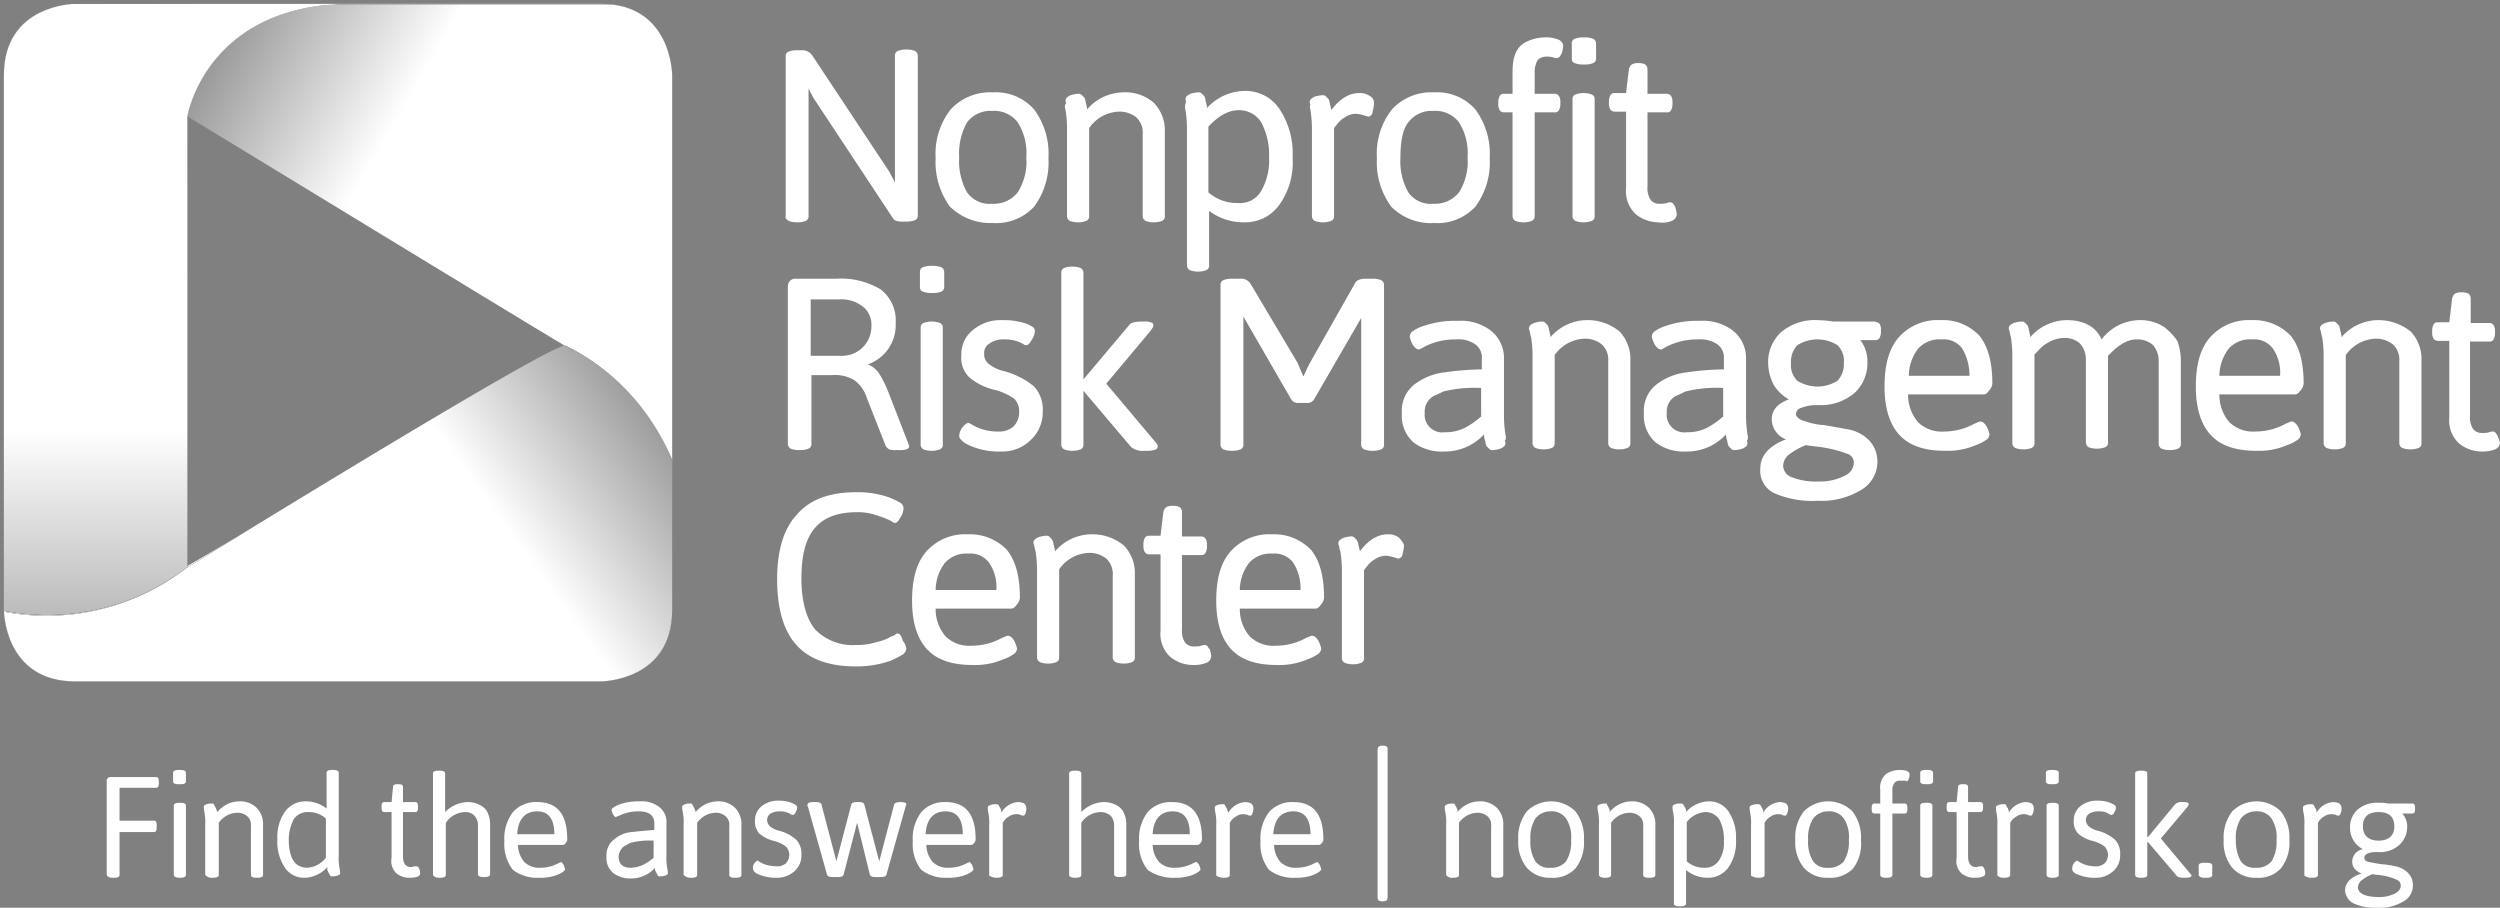 <svg id="Layer_1" data-name="Layer 1" xmlns="http://www.w3.org/2000/svg" xmlns:xlink="http://www.w3.org/1999/xlink" viewBox="0 0 350.144 127.137"><rect x="0" y="0" width="350.144" height="127.137" fill="#808080" stroke="none"/><defs><style>.cls-1,.cls-2,.cls-3,.cls-4,.cls-5,.cls-6,.cls-7,.cls-8,.cls-9{fill:none;}.cls-2{clip-path:url(#clip-path);}.cls-3{clip-path:url(#clip-path-2);}.cls-4{clip-path:url(#clip-path-3);}.cls-5{clip-path:url(#clip-path-4);}.cls-6{clip-path:url(#clip-path-5);}.cls-7{clip-path:url(#clip-path-6);}.cls-8{clip-path:url(#clip-path-7);}.cls-9{clip-path:url(#clip-path-9);}.cls-10{fill:#fff;}.cls-11{clip-path:url(#clip-path-11);}.cls-12{fill:#231f20;}.cls-13{isolation:isolate;}.cls-14{clip-path:url(#clip-path-19);}.cls-15{fill:url(#linear-gradient);}.cls-16{fill:url(#linear-gradient-2);}.cls-17{fill:url(#linear-gradient-3);}</style><clipPath id="clip-path"><path class="cls-1" d="M6.543,86.137h0m0,0a32.572,32.572,0,0,0,14.5-3.4h0a32.222,32.222,0,0,1-14.5,3.4m17.3-5a8.916,8.916,0,0,0,2.3-1.7,24.263,24.263,0,0,1-2.3,1.7h0"/></clipPath><clipPath id="clip-path-2"><path class="cls-2" d="M.543.537h-.2l.1,94.9v-9.9a32.048,32.048,0,0,0,25.8-6.1v-63.2c.4-2,4-15.7,23-15.7H.543"/></clipPath><clipPath id="clip-path-3"><path class="cls-1" d="M63.044,38.637l-2.8-1.7c-10.2-6.2-22.9-13.9-34-20.7.4-2,4-15.7,23-15.7h34.9a9.721,9.721,0,0,1,3.1.4l-24.2,37.7"/></clipPath><clipPath id="clip-path-4"><path class="cls-4" d="M.543.537h48.6c-19,0-22.5,13.7-23,15.7,22.7,13.8,52.2,31.8,53,32.2h.1c13.5,6.6,17,21.6,17.7,26.1l.2-73.9H.543"/></clipPath><clipPath id="clip-path-5"><path class="cls-1" d="M85.344,95.037l-46.3-23.2,39.9-23.4h.4c7.9,3.9,12.3,10.6,14.8,16.4v20.6c0,4.9-2.4,7.4-4.9,8.7a13.701,13.701,0,0,1-3.9.9"/></clipPath><clipPath id="clip-path-6"><path class="cls-6" d="M96.944,74.437a7.209,7.209,0,0,0-.2-1.4c-.7-4.4-4-18-17.5-24.6h-.1c-1.5-.7-53,31.1-53,31.1a32.048,32.048,0,0,1-25.8,6.1v10.9h96.8l-.2-22.1"/></clipPath><clipPath id="clip-path-7"><path class="cls-1" d="M94.144,64.837c-2.5-5.8-7-12.5-14.8-16.4a30.886,30.886,0,0,1,14.8,15.8v.6"/></clipPath><clipPath id="clip-path-9"><path class="cls-1" d="M6.543,86.137h0a32.097,32.097,0,0,1-6-.6v-.2h0v-43.6l25.6-7.1v44.6h0v.1h0a24.263,24.263,0,0,1-2.3,1.7c-.8.5-1.8,1.1-2.8,1.6a30.867,30.867,0,0,1-14.5,3.5h0"/></clipPath><clipPath id="clip-path-11"><path class="cls-1" d="M10.543.537s-10,0-10,10v74.9s0,10,10,10h73.6s10,0,10-10v-74.9s0-10-10-10h-73.6m68.5,47.8-52.9,31,.1-63.1,52.8,32.1"/></clipPath><clipPath id="clip-path-19"><path class="cls-1" d="M10.543.537s-10,0-10,10v74.9s0,10,10,10h73.6s10,0,10-10v-74.9s0-10-10-10h-73.6"/></clipPath><linearGradient id="linear-gradient" x1="57.017" y1="112.706" x2="-0.733" y2="146.206" gradientTransform="matrix(1, 0, 0, -1, 0, 127.074)" gradientUnits="userSpaceOnUse"><stop offset="0" stop-color="#fff"/><stop offset="1"/></linearGradient><linearGradient id="linear-gradient-2" x1="24.794" y1="66.87" x2="24.794" y2="-30.532" xlink:href="#linear-gradient"/><linearGradient id="linear-gradient-3" x1="71.545" y1="52.289" x2="125.045" y2="90.539" xlink:href="#linear-gradient"/></defs><title>nrmc_logo_white</title><path class="cls-10" d="M10.543.537s-10,0-10,10v74.9s0,10,10,10h73.6s10,0,10-10v-74.9s0-10-10-10h-73.6m68.5,47.8-52.9,31,.1-63.1,52.8,32.1"/><g class="cls-11"><path class="cls-12" d="M.543.537h-.2l.1,94.9v-9.9a32.048,32.048,0,0,0,25.8-6.1v-63.2c.4-2,4-15.7,23-15.7H.543"/></g><g class="cls-11"><path class="cls-12" d="M.543.537h48.6c-19,0-22.5,13.7-23,15.7,22.7,13.8,52.2,31.8,53,32.2h.1c13.5,6.6,17,21.6,17.7,26.1l.2-73.9H.543"/></g><g class="cls-11"><path class="cls-12" d="M96.944,74.437a7.209,7.209,0,0,0-.2-1.4c-.7-4.4-4-18-17.5-24.6h-.1c-1.5-.7-53,31.1-53,31.1a32.048,32.048,0,0,1-25.8,6.1v10.9h96.8l-.2-22.1"/></g><path class="cls-10" d="M203.444,122.937h0c.6,0,.9-.1.9-.4v-7.3a3.252,3.252,0,0,1,2.5-1.4,2.07,2.07,0,0,1,1.5.5,1.624,1.624,0,0,1,.5,1.4v6.8c0,.3.3.4.8.4h.1c.5,0,.8-.1.8-.4v-7a3.244,3.244,0,0,0-.9-2.4,3.327,3.327,0,0,0-2.5-.9,3.983,3.983,0,0,0-3,1.5v-.2a.367.367,0,0,0-.1-.3c0-.1,0-.1-.1-.2a.349.349,0,0,0-.1-.2l-.1-.2-.1-.1h-.3a1.759,1.759,0,0,0-.6.1c-.3.1-.4.2-.4.4a4.53,4.53,0,0,0,.1.8,7.156,7.156,0,0,1,.1,1.7v7a.963.963,0,0,0,.9.4Zm17.2-1.3a5.796,5.796,0,0,0,1.2-4,5.972,5.972,0,0,0-1.2-4,4.829,4.829,0,0,0-6.8,0,5.972,5.972,0,0,0-1.2,4,5.689,5.689,0,0,0,1.2,3.9,4.293,4.293,0,0,0,3.4,1.4,4.237,4.237,0,0,0,3.4-1.3Zm-6.3-4a5.129,5.129,0,0,1,.7-3,2.658,2.658,0,0,1,2.1-1,2.459,2.459,0,0,1,2.2,1,4.738,4.738,0,0,1,.7,3,5.129,5.129,0,0,1-.7,3,2.656,2.656,0,0,1-2.2.9,2.336,2.336,0,0,1-2.1-.9,5.129,5.129,0,0,1-.7-3Zm10.4,5.3h0c.6,0,.9-.1.9-.4v-7.3a3.252,3.252,0,0,1,2.5-1.4,2.07,2.07,0,0,1,1.5.5,1.624,1.624,0,0,1,.5,1.4v6.8c0,.3.3.4.8.4h.1c.5,0,.8-.1.8-.4v-7a3.244,3.244,0,0,0-.9-2.4,3.327,3.327,0,0,0-2.5-.9,3.983,3.983,0,0,0-3,1.5v-.2a.367.367,0,0,0-.1-.3c0-.1,0-.1-.1-.2a.349.349,0,0,0-.1-.2l-.1-.2,0-.1h-.3a1.759,1.759,0,0,0-.6.1c-.3.1-.4.2-.4.4a4.53,4.53,0,0,0,.1.8,7.156,7.156,0,0,1,.1,1.7v7c0,.2.3.4.8.4Zm11.5-1a4.719,4.719,0,0,0,3,1,3.504,3.504,0,0,0,2.8-1.4,6.244,6.244,0,0,0,1.1-3.9v-.1a6.53,6.53,0,0,0-1-3.8,3.219,3.219,0,0,0-2.8-1.5,4.379,4.379,0,0,0-3.2,1.5v-.2a.367.367,0,0,0-.1-.3c0-.1,0-.1-.1-.2a.349.349,0,0,0-.1-.2l-.1-.2-.2-.1h-.3a1.759,1.759,0,0,0-.6.1c-.3.1-.4.2-.4.4a4.53,4.53,0,0,0,.1.8,7.156,7.156,0,0,1,.1,1.7v11c0,.3.3.4.8.4h.1c.5,0,.8-.1.8-.4v-4.6Zm0-1.3v-5.5a3.595,3.595,0,0,1,2.6-1.4,2.305,2.305,0,0,1,2,1.1,5.961,5.961,0,0,1,.6,2.9,4.462,4.462,0,0,1-.7,2.8,2.328,2.328,0,0,1-2,1h-.1a3.583,3.583,0,0,1-2.4-.9Zm10,2.3h0c.6,0,.9-.1.9-.4v-7.3l.2-.3a2.169,2.169,0,0,1,.7-.6,1.613,1.613,0,0,1,.9-.3,1.483,1.483,0,0,1,.7.1.756.756,0,0,0,.4.1c.1,0,.2-.1.3-.4a1.702,1.702,0,0,0,.1-.7.864.864,0,0,0-.3-.6,1.997,1.997,0,0,0-.9-.2,2.944,2.944,0,0,0-2.3,1.5v-.2a.367.367,0,0,0-.1-.3c0-.1,0-.1-.1-.2a.349.349,0,0,0-.1-.2l-.1-.2-.2-.1h-.3a1.759,1.759,0,0,0-.6.1c-.3.1-.4.2-.4.4a4.53,4.53,0,0,0,.1.8,7.156,7.156,0,0,1,.1,1.7v7a1.963,1.963,0,0,0,1,.3Zm13.3-1.3a5.795,5.795,0,0,0,1.1-4,5.972,5.972,0,0,0-1.2-4,4.829,4.829,0,0,0-6.8,0,5.972,5.972,0,0,0-1.2,4,5.689,5.689,0,0,0,1.2,3.9,4.293,4.293,0,0,0,3.4,1.4,4.459,4.459,0,0,0,3.5-1.3Zm-6.3-4a5.129,5.129,0,0,1,.7-3,2.658,2.658,0,0,1,2.1-1,2.459,2.459,0,0,1,2.2,1,4.738,4.738,0,0,1,.7,3,5.129,5.129,0,0,1-.7,3,2.656,2.656,0,0,1-2.2.9,2.336,2.336,0,0,1-2.1-.9,5.129,5.129,0,0,1-.7-3Zm10.9,5.3h0c.6,0,.9-.1.9-.4v-8.6h1.7c.3,0,.4-.2.4-.6v-.2c0-.4-.1-.6-.4-.6h-1.7v-1.7a1.737,1.737,0,0,1,.3-1.2.908.908,0,0,1,.7-.3h.7a.438.438,0,0,1,.3.1c.1,0,.2-.1.3-.4a1.268,1.268,0,0,0,.1-.6q0-.6-1.5-.6a3.686,3.686,0,0,0-1.7.5,2.498,2.498,0,0,0-.9,2.3v1.9h-.8c-.3,0-.4.2-.4.6v.2c0,.4.1.6.4.6h.8v8.6c0,.2.2.4.8.4Zm5.8-13.1c.5,0,.8-.1.8-.4v-1.2c0-.3-.3-.4-.8-.4h-.2c-.5,0-.8.1-.8.4v1.2c0,.3.3.4.8.4Zm-.2,13.1h0c.6,0,.9-.1.9-.4v-9.7c0-.3-.3-.4-.8-.4h-.1c-.5,0-.8.1-.8.4v9.7c0,.2.3.4.8.4Zm5-.6a2.792,2.792,0,0,0,1.8.6q1.5,0,1.5-.6a1.759,1.759,0,0,0-.1-.6c-.1-.2-.2-.4-.3-.4h-.3c-.2,0-.4.1-.6.1-.7,0-1.1-.5-1.1-1.5v-6.2h1.7c.3,0,.4-.2.4-.6v-.2c0-.4-.1-.6-.4-.6h-1.7v-2.1c0-.3-.2-.4-.6-.4h-.2c-.4,0-.6.1-.6.4l-.2,2.1h-1c-.3,0-.4.2-.4.6v.2c0,.4.1.6.4.6h1v6.4a2.364,2.364,0,0,0,.7,2.2Zm5.9.6h0c.6,0,.9-.1.9-.4v-7.3l.2-.3a2.169,2.169,0,0,1,.7-.6,1.613,1.613,0,0,1,.9-.3,1.483,1.483,0,0,1,.7.1.756.756,0,0,0,.4.1c.1,0,.2-.1.3-.4a1.702,1.702,0,0,0,.1-.7.864.864,0,0,0-.3-.6,1.997,1.997,0,0,0-.9-.2,2.944,2.944,0,0,0-2.3,1.5v-.2a.367.367,0,0,0-.1-.3c0-.1,0-.1-.1-.2a.349.349,0,0,0-.1-.2l-.1-.2-.1-.1h-.3a1.759,1.759,0,0,0-.6.1c-.3.1-.4.2-.4.4a4.53,4.53,0,0,0,.1.8,7.156,7.156,0,0,1,.1,1.7v7a1.3,1.3,0,0,0,.9.3Zm6.9-13.1c.5,0,.8-.1.8-.4v-1.2c0-.3-.3-.4-.8-.4h-.2c-.5,0-.8.1-.8.4v1.2c0,.3.3.4.8.4Zm-.1,13.1h0c.6,0,.9-.1.9-.4v-9.7c0-.3-.3-.4-.8-.4h-.1c-.5,0-.8.1-.8.4v9.7c0,.2.2.4.8.4Zm3.7-.4a6.051,6.051,0,0,0,2.4.4,3.583,3.583,0,0,0,2.4-.9,2.896,2.896,0,0,0,1-2.3,2.817,2.817,0,0,0-.7-2.1,5.692,5.692,0,0,0-2.5-1.3,3.256,3.256,0,0,1-1.2-.6,1.268,1.268,0,0,1-.4-.9,1.05,1.05,0,0,1,.5-.9,2.502,2.502,0,0,1,1.3-.3,2.41,2.41,0,0,1,1.5.4c.2.1.2.1.3.1s.3-.1.4-.4a1.078,1.078,0,0,0,.2-.7c0-.2-.3-.4-.8-.6a4.844,4.844,0,0,0-1.8-.3,3.649,3.649,0,0,0-2.4.8,2.518,2.518,0,0,0-.9,2,2.445,2.445,0,0,0,.6,1.8,4.753,4.753,0,0,0,1.9,1,5.126,5.126,0,0,1,1.8.8,1.69,1.69,0,0,1,0,2.4,1.844,1.844,0,0,1-1.3.4,4.438,4.438,0,0,1-1.3-.2,3.919,3.919,0,0,1-.9-.4,1.237,1.237,0,0,1-.3-.2c-.1,0-.3.1-.5.4a.987.987,0,0,0-.2.6c-.1.5.3.8.9,1Zm8.7.4h0c.6,0,.9-.1.9-.4v-4.6h.1l4,4.7c.1.2.5.3,1.1.3h.1q.9,0,.9-.3c0-.1-.1-.2-.2-.3l-4.1-4.9,3.7-4.4a.758.758,0,0,0,.2-.4c0-.2-.2-.3-.7-.3h-.1a1.445,1.445,0,0,0-1.1.3l-3.8,4.6h-.1v-8.9c0-.3-.3-.4-.8-.4h-.1c-.5,0-.8.1-.8.4v14.2c0,.2.2.4.8.4Zm8.9,0h.3c.5,0,.8-.1.8-.4v-1.3c0-.3-.3-.4-.8-.4h-.3c-.5,0-.8.1-.8.4v1.3c0,.2.3.4.8.4Zm10.7-1.3a5.796,5.796,0,0,0,1.2-4,5.972,5.972,0,0,0-1.2-4,4.829,4.829,0,0,0-6.8,0,5.972,5.972,0,0,0-1.2,4,5.689,5.689,0,0,0,1.2,3.9,4.293,4.293,0,0,0,3.4,1.4,4.237,4.237,0,0,0,3.4-1.3Zm-6.3-4a5.129,5.129,0,0,1,.7-3,2.658,2.658,0,0,1,2.1-1,2.459,2.459,0,0,1,2.2,1,4.738,4.738,0,0,1,.7,3,5.129,5.129,0,0,1-.7,3,2.656,2.656,0,0,1-2.2.9,2.336,2.336,0,0,1-2.1-.9,6.03,6.03,0,0,1-.7-3Zm10.6,5.3h0c.6,0,.9-.1.9-.4v-7.3l.2-.3a2.169,2.169,0,0,1,.7-.6,1.613,1.613,0,0,1,.9-.3,1.483,1.483,0,0,1,.7.1.756.756,0,0,0,.4.1c.1,0,.2-.1.3-.4a1.702,1.702,0,0,0,.1-.7.864.864,0,0,0-.3-.6,1.997,1.997,0,0,0-.9-.2,2.944,2.944,0,0,0-2.3,1.5v-.2a.367.367,0,0,0-.1-.3c0-.1,0-.1-.1-.2a.349.349,0,0,0-.1-.2l-.1-.2-.2-.1h-.3a1.759,1.759,0,0,0-.6.1c-.3.1-.4.2-.4.4a4.53,4.53,0,0,0,.1.8,7.156,7.156,0,0,1,.1,1.7v7a1.657,1.657,0,0,0,1,.3Zm5.9,3.6a7.667,7.667,0,0,0,3.4.6,6.398,6.398,0,0,0,3.6-.9,2.514,2.514,0,0,0,1.3-2.2,2.41,2.41,0,0,0-.7-1.8,3.505,3.505,0,0,0-1.7-.9,13.803,13.803,0,0,0-2-.3c-.7-.1-1.2-.2-1.7-.3s-.7-.3-.7-.6c0-.5.6-.8,1.7-.8h.2a4.04,4.04,0,0,0,3-1,3.408,3.408,0,0,0,1.1-2.5,2.64,2.64,0,0,0-.7-1.9h1.4c.3,0,.4-.2.4-.6v-.2c0-.4-.1-.6-.4-.6h-3.4a5.282,5.282,0,0,0-1.3-.1,4.195,4.195,0,0,0-3,1,3.317,3.317,0,0,0-1,2.5,3.323,3.323,0,0,0,1.8,3,1.777,1.777,0,0,0-1.5,1.7c0,.8.4,1.3,1.3,1.7-1.5.5-2.3,1.3-2.3,2.4a2.22,2.22,0,0,0,1.2,1.8Zm3.5-12.8c1.5,0,2.2.7,2.2,2s-.8,2-2.2,2-2.2-.7-2.2-2,.7-2,2.2-2Zm-2.3,9.5a6.375,6.375,0,0,1,1.4-.8c.2,0,.5.1.8.1a8.422,8.422,0,0,1,2.7.7.891.891,0,0,1,.5.8c0,.5-.3.8-.8,1.1a4.767,4.767,0,0,1-2.2.5c-2,0-3-.5-3-1.4a1.365,1.365,0,0,1,.6-1Z"/><path class="cls-10" d="M193.543,126.237h.2c.4,0,.6-.2.6-.5v-20.8c0-.4-.2-.5-.6-.5h-.2c-.4,0-.6.2-.6.5v20.8c0,.3.2.5.6.5Z"/><path class="cls-10" d="M15.743,122.937h.2c.5,0,.8-.1.8-.4v-6h4.8c.3,0,.4-.2.4-.6v-.4c0-.4-.1-.6-.4-.6h-4.8v-4.6h5.1c.3,0,.4-.2.4-.6v-.3c0-.4-.1-.6-.4-.6h-6.3a.53.53,0,0,0-.6.6v13c0,.3.3.5.8.5Zm9.5-13.1c.5,0,.8-.1.8-.4v-1.2c0-.3-.3-.4-.8-.4h-.2c-.5,0-.8.1-.8.4v1.2c0,.3.3.4.8.4Zm-.1,13.1h0c.6,0,.9-.1.9-.4v-9.7c0-.3-.3-.4-.8-.4h-.1c-.5,0-.8.1-.8.4v9.7c0,.2.2.4.8.4Zm4.6,0h0c.6,0,.9-.1.9-.4v-7.3a3.252,3.252,0,0,1,2.5-1.4,2.07,2.07,0,0,1,1.5.5,1.624,1.624,0,0,1,.5,1.4v6.8c0,.3.3.4.8.4h.1c.5,0,.8-.1.8-.4v-7a3.244,3.244,0,0,0-.9-2.4,3.327,3.327,0,0,0-2.5-.9,3.983,3.983,0,0,0-3,1.5.31.31,0,0,0-.1-.2.367.367,0,0,0-.1-.3c0-.1,0-.1-.1-.2a.349.349,0,0,0-.1-.2l-.1-.2-.1-.1h-.3a1.759,1.759,0,0,0-.6.1c-.3.1-.4.2-.4.4a4.53,4.53,0,0,0,.1.8,7.156,7.156,0,0,1,.1,1.7v7a1.175,1.175,0,0,0,1,.4Zm16.1-1.2a.367.367,0,0,0,.1.3c0,.1,0,.1.1.2a.349.349,0,0,0,.1.2l.1.2.1.1h.3a1.759,1.759,0,0,0,.6-.1c.3-.1.4-.2.4-.3a4.53,4.53,0,0,0-.1-.8,7.628,7.628,0,0,1-.1-1.7v-11.6c0-.3-.3-.4-.8-.4h-.1c-.5,0-.8.1-.8.4v5a4.719,4.719,0,0,0-3-1,3.504,3.504,0,0,0-2.8,1.4,6.133,6.133,0,0,0-1.1,3.8v.2a6.53,6.53,0,0,0,1,3.8,3.219,3.219,0,0,0,2.8,1.5,4.379,4.379,0,0,0,3.2-1.5v.3Zm-4.7-7a2.328,2.328,0,0,1,2-1h.1a3.583,3.583,0,0,1,2.4.9v5.5a3.595,3.595,0,0,1-2.6,1.4c-1.7,0-2.6-1.3-2.6-4a6.333,6.333,0,0,1,.7-2.8Zm14.4,7.6a2.792,2.792,0,0,0,1.8.6q1.5,0,1.5-.6a1.759,1.759,0,0,0-.1-.6c-.1-.2-.2-.4-.3-.4h-.3c-.2,0-.4.1-.6.1-.7,0-1.1-.5-1.1-1.5v-6.2h1.7c.3,0,.4-.2.4-.6v-.2c0-.4-.1-.6-.4-.6h-1.7v-2.1c0-.3-.2-.4-.6-.4h-.2c-.4,0-.6.1-.6.4l-.2,2.1h-1c-.3,0-.4.2-.4.6v.2c0,.4.1.6.4.6h1v6.4a2.364,2.364,0,0,0,.7,2.2Zm6,.6h0c.6,0,.9-.1.9-.4v-7.3l.3-.4a3.515,3.515,0,0,1,.9-.7,3.313,3.313,0,0,1,1.5-.4,1.728,1.728,0,0,1,1.3.5,1.978,1.978,0,0,1,.5,1.4v6.8c0,.3.3.4.8.4h.1c.5,0,.8-.1.8-.4v-6.9a3.808,3.808,0,0,0-.3-1.6,2.089,2.089,0,0,0-.8-1,3.697,3.697,0,0,0-2.1-.6,4.623,4.623,0,0,0-3.1,1.4v-5.4c0-.3-.3-.4-.8-.4h-.1c-.5,0-.8.1-.8.4v14.2c.1.2.3.4.9.4Zm14,0a6.567,6.567,0,0,0,2.5-.4c.7-.3,1.1-.6,1.1-.8a3.934,3.934,0,0,0-.2-.6c-.2-.3-.3-.4-.4-.4l-.4.2a5.422,5.422,0,0,1-2.5.6,2.947,2.947,0,0,1-2.2-.8,3.798,3.798,0,0,1-.9-2.4h6.3a.536.536,0,0,0,.4-.3.646.646,0,0,0,.2-.5c0-3.5-1.4-5.2-4.2-5.2a4.293,4.293,0,0,0-3.4,1.4,6.082,6.082,0,0,0-1.2,4.1,5.796,5.796,0,0,0,1.2,4,5.63,5.63,0,0,0,3.7,1.1Zm-3.1-6.1c.1-2.1,1.1-3.2,2.8-3.2,1.6,0,2.4,1.1,2.4,3.2Zm16-.3a4.286,4.286,0,0,0-2.4,1,2.775,2.775,0,0,0-1.1,2.4,2.736,2.736,0,0,0,.9,2.3,3.937,3.937,0,0,0,2.5.8,4.478,4.478,0,0,0,3.4-1.5v.2a.367.367,0,0,0,.1.3c0,.1,0,.1.1.2a.349.349,0,0,0,.1.2l.1.2.1.1h.3a1.759,1.759,0,0,0,.6-.1c.3-.1.4-.2.4-.3a4.53,4.53,0,0,0-.1-.8,7.628,7.628,0,0,1-.1-1.7v-4.5a2.644,2.644,0,0,0-1-2.3,3.955,3.955,0,0,0-2.7-.8,7.885,7.885,0,0,0-2.8.4c-.8.3-1.2.6-1.2.8a3.934,3.934,0,0,0,.2.6c.2.3.3.4.4.4a4.204,4.204,0,0,1,.5-.2,5.954,5.954,0,0,1,2.7-.6c1.5,0,2.2.6,2.2,1.7v.9c-1.2.1-2.3.2-3.2.3Zm-.9,1.9c.3-.1.5-.3.8-.4a10.753,10.753,0,0,1,3.2-.3v2.4a6.528,6.528,0,0,1-1.5,1,4.255,4.255,0,0,1-1.7.4c-1.1,0-1.7-.5-1.7-1.6a1.956,1.956,0,0,1,.9-1.5Zm9.2,4.5h0c.6,0,.9-.1.9-.4v-7.3a3.252,3.252,0,0,1,2.5-1.4,2.07,2.07,0,0,1,1.5.5,1.624,1.624,0,0,1,.5,1.4v6.8c0,.3.3.4.8.4h.1c.5,0,.8-.1.8-.4v-7a3.244,3.244,0,0,0-.9-2.4,3.327,3.327,0,0,0-2.5-.9,3.983,3.983,0,0,0-3,1.5.31.31,0,0,0-.1-.2.367.367,0,0,0-.1-.3c0-.1,0-.1-.1-.2a.349.349,0,0,0-.1-.2l-.1-.2-.1-.1h-.3a1.759,1.759,0,0,0-.6.1c-.3.1-.4.2-.4.4a4.53,4.53,0,0,0,.1.8,7.156,7.156,0,0,1,.1,1.7v7a1.333,1.333,0,0,0,1,.4Zm9.7-.4a6.051,6.051,0,0,0,2.4.4,3.583,3.583,0,0,0,2.4-.9,2.896,2.896,0,0,0,1-2.3,2.817,2.817,0,0,0-.7-2.1,5.692,5.692,0,0,0-2.5-1.3,3.256,3.256,0,0,1-1.2-.6,1.268,1.268,0,0,1-.4-.9,1.05,1.05,0,0,1,.5-.9,2.502,2.502,0,0,1,1.3-.3,2.604,2.604,0,0,1,1.5.4c.2.1.2.1.3.1s.3-.1.4-.4a1.078,1.078,0,0,0,.2-.7c0-.2-.3-.4-.8-.6a4.844,4.844,0,0,0-1.8-.3,3.649,3.649,0,0,0-2.4.8,2.518,2.518,0,0,0-.9,2,2.445,2.445,0,0,0,.6,1.8,4.753,4.753,0,0,0,1.9,1,5.126,5.126,0,0,1,1.8.8,1.69,1.69,0,0,1,0,2.4,1.844,1.844,0,0,1-1.3.4,5.901,5.901,0,0,1-1.4-.2,3.919,3.919,0,0,1-.9-.4,1.238,1.238,0,0,1-.3-.2c-.1,0-.3.1-.5.4a.988.988,0,0,0-.2.6c0,.5.4.8,1,1Zm6.7-9.6,2.7,9.6c.1.2.3.3.8.3h.7c.5,0,.7-.1.8-.3l1.9-7.3,1.8,7.3c.1.2.3.3.8.3h.7c.5,0,.7-.1.8-.3l2.7-9.6c0-.1.1-.2.1-.3,0-.2-.3-.3-.8-.3s-.8.1-.9.3l-2.1,8-2.1-8c-.1-.2-.3-.3-.8-.3h-.2c-.5,0-.7.1-.8.3l-2.1,8-2.1-8c-.1-.2-.3-.3-.8-.3h-.2q-.9,0-.9.3a.187.187,0,0,0,0,.3Zm19.6,10a6.567,6.567,0,0,0,2.5-.4c.7-.3,1.1-.6,1.1-.8a3.933,3.933,0,0,0-.2-.6c-.2-.3-.3-.4-.4-.4l-.4.2a5.421,5.421,0,0,1-2.5.6,2.947,2.947,0,0,1-2.2-.8,3.798,3.798,0,0,1-.9-2.4h6.3a.536.536,0,0,0,.4-.3.646.646,0,0,0,.2-.5c0-3.5-1.4-5.2-4.2-5.2a4.293,4.293,0,0,0-3.4,1.4,6.082,6.082,0,0,0-1.2,4.1,5.796,5.796,0,0,0,1.2,4,5.631,5.631,0,0,0,3.7,1.1Zm-3.1-6.1c.1-2.1,1.1-3.2,2.8-3.2,1.6,0,2.4,1.1,2.4,3.2Zm9.9,6.1h0c.6,0,.9-.1.9-.4v-7.3l.2-.3a2.169,2.169,0,0,1,.7-.6,1.613,1.613,0,0,1,.9-.3,1.483,1.483,0,0,1,.7.1.756.756,0,0,0,.4.1c.1,0,.2-.1.3-.4a1.702,1.702,0,0,0,.1-.7.864.864,0,0,0-.3-.6,1.997,1.997,0,0,0-.9-.2,2.944,2.944,0,0,0-2.3,1.5v-.2a.367.367,0,0,0-.1-.3c0-.1,0-.1-.1-.2a.349.349,0,0,0-.1-.2l-.1-.2-.2-.1h-.3a1.759,1.759,0,0,0-.6.1c-.3.1-.4.2-.4.4a4.53,4.53,0,0,0,.1.8,7.156,7.156,0,0,1,.1,1.7v7a1.964,1.964,0,0,0,1,.3Zm11,0h0c.6,0,.9-.1.9-.4v-7.3l.3-.4a3.515,3.515,0,0,1,.9-.7,3.313,3.313,0,0,1,1.5-.4,2.168,2.168,0,0,1,1.4.5,1.978,1.978,0,0,1,.5,1.4v6.8c0,.3.3.4.8.4h.1c.5,0,.8-.1.8-.4v-6.9a3.808,3.808,0,0,0-.3-1.6,2.089,2.089,0,0,0-.8-1,3.697,3.697,0,0,0-2.1-.6,4.623,4.623,0,0,0-3.1,1.4v-5.4c0-.3-.3-.4-.8-.4h-.1c-.5,0-.8.1-.8.4v14.2c0,.2.2.4.8.4Zm14,0a6.567,6.567,0,0,0,2.5-.4c.7-.3,1.1-.6,1.1-.8a3.933,3.933,0,0,0-.2-.6c-.2-.3-.3-.4-.5-.4l-.4.2a5.421,5.421,0,0,1-2.5.6,2.947,2.947,0,0,1-2.2-.8,3.798,3.798,0,0,1-.9-2.4h6.3a.536.536,0,0,0,.4-.3.646.646,0,0,0,.2-.5c0-3.5-1.4-5.2-4.2-5.2a4.293,4.293,0,0,0-3.4,1.4,6.082,6.082,0,0,0-1.2,4.1,5.796,5.796,0,0,0,1.2,4,6.133,6.133,0,0,0,3.8,1.1Zm-3.1-6.1c.1-2.1,1.1-3.2,2.8-3.2,1.6,0,2.4,1.1,2.4,3.2Zm9.9,6.1h0c.6,0,.9-.1.9-.4v-7.3l.2-.3a2.169,2.169,0,0,1,.7-.6,1.613,1.613,0,0,1,.9-.3,1.483,1.483,0,0,1,.7.1.756.756,0,0,0,.4.1c.1,0,.2-.1.3-.4a1.702,1.702,0,0,0,.1-.7.864.864,0,0,0-.3-.6,1.997,1.997,0,0,0-.9-.2,2.944,2.944,0,0,0-2.3,1.5.31.31,0,0,0-.1-.2.367.367,0,0,0-.1-.3c0-.1,0-.1-.1-.2a.349.349,0,0,0-.1-.2l-.1-.2-.1-.1h-.3a1.759,1.759,0,0,0-.6.1c-.3.1-.4.2-.4.4a4.53,4.53,0,0,0,.1.8,7.156,7.156,0,0,1,.1,1.7v7a1.964,1.964,0,0,0,1,.3Zm10.1,0a6.567,6.567,0,0,0,2.5-.4c.7-.3,1.1-.6,1.1-.8a3.933,3.933,0,0,0-.2-.6c-.2-.3-.3-.4-.4-.4l-.4.2a5.421,5.421,0,0,1-2.5.6,2.947,2.947,0,0,1-2.2-.8,3.798,3.798,0,0,1-.9-2.4h6.3a.536.536,0,0,0,.4-.3.646.646,0,0,0,.2-.5c0-3.5-1.4-5.2-4.2-5.2a4.293,4.293,0,0,0-3.4,1.4,6.082,6.082,0,0,0-1.2,4.1,5.796,5.796,0,0,0,1.2,4,5.631,5.631,0,0,0,3.7,1.1Zm-3.1-6.1c.1-2.1,1.1-3.2,2.8-3.2,1.6,0,2.4,1.1,2.4,3.2Z"/><g class="cls-14"><path class="cls-15" d="M.543.537h48.6c-19,0-22.5,13.7-23,15.7,22.7,13.8,52.2,31.8,53,32.2h.1c13.5,6.6,17,21.6,17.7,26.1l.2-73.9H.543"/></g><g class="cls-14"><path class="cls-16" d="M.543.537h-.2l.1,94.9v-9.9a32.048,32.048,0,0,0,25.8-6.1v-63.2c.4-2,4-15.7,23-15.7H.543"/></g><g class="cls-14"><path class="cls-17" d="M96.944,74.437a7.209,7.209,0,0,0-.2-1.4c-.7-4.4-4-18-17.5-24.6h-.1c-1.5-.7-53,31.1-53,31.1a32.048,32.048,0,0,1-25.8,6.1v10.9h96.8l-.2-22.1"/></g><path class="cls-10" d="M178.144,74.837a7.257,7.257,0,0,0-5.8,2.4c-1.4,1.6-2,3.9-2,6.9s.7,5.3,2.1,6.8,3.5,2.2,6.4,2.2a10.002,10.002,0,0,0,4.3-.8,6.012,6.012,0,0,0,1.4-.7,1.02,1.02,0,0,0,.5-.8,3.739,3.739,0,0,0-.4-1.1c-.3-.5-.6-.7-.9-.7h-.1a6.653,6.653,0,0,1-.7.3h0a8.769,8.769,0,0,1-4.2,1.1,4.778,4.778,0,0,1-3.7-1.3,5.842,5.842,0,0,1-1.4-3.9h10.6c.3,0,.5-.2.8-.6a1.626,1.626,0,0,0,.4-.9c0-3-.6-5.2-1.8-6.7A7.142,7.142,0,0,0,178.144,74.837Zm4,7.8h-8.5a6.331,6.331,0,0,1,1.3-3.8,4.022,4.022,0,0,1,3.3-1.3,3.236,3.236,0,0,1,2.9,1.3A6.624,6.624,0,0,1,182.144,82.637Z"/><path class="cls-10" d="M152.744,74.837a6.797,6.797,0,0,0-5,2.4v-.2c0-.2-.1-.3-.1-.5,0-.1-.1-.2-.1-.4s-.1-.3-.1-.4h0c-.1-.1-.1-.2-.2-.3h0l-.3-.3h0a.749.749,0,0,0-.5-.1,4.401,4.401,0,0,0-1,.2,2.187,2.187,0,0,0-.5.3.619.619,0,0,0-.1.8,5.072,5.072,0,0,0,.2.9,17.467,17.467,0,0,1,.2,2.9v11.9a.755.755,0,0,0,.4.7,3.087,3.087,0,0,0,1.1.2h.1a3.087,3.087,0,0,0,1.1-.2.67.67,0,0,0,.4-.7v-12.3a5.31,5.31,0,0,1,4.1-2.3,3.742,3.742,0,0,1,2.5.8,2.869,2.869,0,0,1,.9,2.3v11.5a.755.755,0,0,0,.4.7,3.087,3.087,0,0,0,1.1.2h.1a3.087,3.087,0,0,0,1.1-.2.67.67,0,0,0,.4-.7v-11.5a5.593,5.593,0,0,0-1.5-4.1A6.88,6.88,0,0,0,152.744,74.837Z"/><path class="cls-10" d="M125.744,88.737a.367.367,0,0,0-.3.1,1.628,1.628,0,0,1-.6.3,7.092,7.092,0,0,1-2.1.8,8.628,8.628,0,0,1-2.8.4,7.38,7.38,0,0,1-5.8-2.2c-1.2-1.5-1.9-3.9-1.9-7.1,0-3.3.6-5.6,1.9-7.1s3.2-2.2,5.9-2.2a7.457,7.457,0,0,1,2.6.4,13.054,13.054,0,0,1,1.9.7,2.187,2.187,0,0,1,.5.3l.2.1h.1c.3,0,.5-.3.8-.8a2.421,2.421,0,0,0,.4-1.3.938.938,0,0,0-.6-.8,10.741,10.741,0,0,0-1.5-.7,13.267,13.267,0,0,0-4.5-.7c-3.7,0-6.5,1-8.3,3.1-1.9,2-2.8,5.1-2.8,9.1,0,4.1.9,7.2,2.7,9.2s4.6,3,8.3,3a14.367,14.367,0,0,0,4.9-.8c.7-.3,1.2-.6,1.6-.8a1.209,1.209,0,0,0,.6-.9,2.503,2.503,0,0,0-.5-1.1C126.244,89.037,126.043,88.737,125.744,88.737Z"/><path class="cls-10" d="M195.843,75.237a2.41,2.41,0,0,0-1.5-.4q-2.1,0-3.9,2.4v-.1c0-.2-.1-.3-.1-.5,0-.1-.1-.2-.1-.4s-.1-.3-.1-.4h0c-.1-.1-.1-.2-.2-.3l-.3-.3h0a.749.749,0,0,0-.5-.1,4.401,4.401,0,0,0-1,.2,2.187,2.187,0,0,0-.5.3.619.619,0,0,0-.1.8,5.072,5.072,0,0,0,.2.9h0a17.467,17.467,0,0,1,.2,2.9v11.9a.755.755,0,0,0,.4.7,3.087,3.087,0,0,0,1.1.2h.1a3.087,3.087,0,0,0,1.1-.2.67.67,0,0,0,.4-.7v-12.3l.4-.5h0a3.644,3.644,0,0,1,1.1-1,2.979,2.979,0,0,1,1.4-.5,3.73,3.73,0,0,1,1.2.2c.4.1.6.2.7.2a.694.694,0,0,0,.6-.7,5.019,5.019,0,0,0,.2-1.2A2.836,2.836,0,0,0,195.843,75.237Z"/><path class="cls-10" d="M135.543,74.837a7.257,7.257,0,0,0-5.8,2.4c-1.4,1.6-2,3.9-2,6.9s.7,5.3,2.1,6.8,3.5,2.2,6.4,2.2a10.002,10.002,0,0,0,4.3-.8,6.012,6.012,0,0,0,1.4-.7,1.02,1.02,0,0,0,.5-.8,3.739,3.739,0,0,0-.4-1.1c-.3-.5-.6-.7-.9-.7h-.1a6.653,6.653,0,0,1-.7.3h0a8.769,8.769,0,0,1-4.2,1.1,4.778,4.778,0,0,1-3.7-1.3,5.842,5.842,0,0,1-1.4-3.9h10.6c.3,0,.5-.2.8-.6a1.626,1.626,0,0,0,.4-.9c0-3-.6-5.2-1.8-6.7A7.142,7.142,0,0,0,135.543,74.837Zm4,7.8h-8.5a6.331,6.331,0,0,1,1.3-3.8,4.022,4.022,0,0,1,3.3-1.3,3.236,3.236,0,0,1,2.9,1.3A5.938,5.938,0,0,1,139.543,82.637Z"/><path class="cls-10" d="M169.144,90.537a.52.52,0,0,0-.4-.2,1.338,1.338,0,0,0-.5.1,3.083,3.083,0,0,1-1,.1,1.486,1.486,0,0,1-1.3-.6,3.007,3.007,0,0,1-.4-1.8v-10.4h2.7a.605.605,0,0,0,.6-.3,1.884,1.884,0,0,0,.2-.8v-.4a1.549,1.549,0,0,0-.2-.8.713.713,0,0,0-.6-.3h-2.7v-3.4a.908.908,0,0,0-.3-.7,1.884,1.884,0,0,0-.8-.2h-.3a1.549,1.549,0,0,0-.8.2c-.2.1-.3.4-.4.6h0l-.4,3.4h-1.6a.605.605,0,0,0-.6.3,1.884,1.884,0,0,0-.2.8v.4a1.549,1.549,0,0,0,.2.8.713.713,0,0,0,.6.3h1.6v10.7a4.4,4.4,0,0,0,1.4,3.7,5.1,5.1,0,0,0,3.1,1.1,4.7,4.7,0,0,0,1.9-.3,1.068,1.068,0,0,0,.7-.9,5.755,5.755,0,0,0-.2-1A1.38,1.38,0,0,1,169.144,90.537Z"/><path class="cls-10" d="M210.843,60.837a18.464,18.464,0,0,1-.2-2.9v-7.6a4.899,4.899,0,0,0-1.8-4,6.837,6.837,0,0,0-4.6-1.4,13.514,13.514,0,0,0-4.8.7,5.287,5.287,0,0,0-1.5.7,1.02,1.02,0,0,0-.5.8,3.739,3.739,0,0,0,.4,1.1c.3.5.6.7.9.7h.1c.1-.1.4-.2.7-.4h0a9.472,9.472,0,0,1,4.4-1,4.148,4.148,0,0,1,2.7.7,2.263,2.263,0,0,1,.9,2v1.5a37.746,37.746,0,0,0-5.1.4,8.599,8.599,0,0,0-4.2,1.6,4.654,4.654,0,0,0-1.9,4.1,5.005,5.005,0,0,0,1.6,4.1,6.493,6.493,0,0,0,4.3,1.3,7.413,7.413,0,0,0,5.6-2.4v.2a4.331,4.331,0,0,0,.1.5c0,.1.1.2.1.4s.1.3.1.4.1.2.2.3h0l.3.3a.749.749,0,0,0,.5.1,4.401,4.401,0,0,0,1-.2,2.187,2.187,0,0,0,.5-.3.619.619,0,0,0,.1-.8C210.944,61.537,210.944,61.237,210.843,60.837Zm-3.3-2.6a11.802,11.802,0,0,1-2.4,1.7,6.088,6.088,0,0,1-2.8.6,2.459,2.459,0,0,1-2.8-2.7,2.506,2.506,0,0,1,1.3-2.4h0c.5-.2.9-.4,1.3-.6h0a18.038,18.038,0,0,1,5.3-.5v3.9Z"/><path class="cls-10" d="M129.244,40.837a3.087,3.087,0,0,0,1.1.2h.4a3.087,3.087,0,0,0,1.1-.2.67.67,0,0,0,.4-.7v-2a.755.755,0,0,0-.4-.7,3.087,3.087,0,0,0-1.1-.2h-.4a3.087,3.087,0,0,0-1.1.2.67.67,0,0,0-.4.7v2C128.843,40.537,128.944,40.737,129.244,40.837Z"/><path class="cls-10" d="M131.644,45.237a3.087,3.087,0,0,0-1.1-.2h-.1a3.087,3.087,0,0,0-1.1.2.67.67,0,0,0-.4.7v16.3a.755.755,0,0,0,.4.7,3.087,3.087,0,0,0,1.1.2h.1a3.087,3.087,0,0,0,1.1-.2.67.67,0,0,0,.4-.7v-16.3A.67.67,0,0,0,131.644,45.237Z"/><path class="cls-10" d="M349.843,61.137a2.187,2.187,0,0,0-.3-.5.52.52,0,0,0-.4-.2,1.338,1.338,0,0,0-.5.1,3.083,3.083,0,0,1-1,.1,1.486,1.486,0,0,1-1.3-.6,3.007,3.007,0,0,1-.4-1.8v-10.4h2.7a.605.605,0,0,0,.6-.3,1.884,1.884,0,0,0,.2-.8v-.4a1.549,1.549,0,0,0-.2-.8.713.713,0,0,0-.6-.3h-2.6v-3.4a.908.908,0,0,0-.3-.7,1.884,1.884,0,0,0-.8-.2h-.3a1.549,1.549,0,0,0-.8.2c-.2.1-.3.4-.4.6h0l-.4,3.4h-1.6a.605.605,0,0,0-.6.3,1.884,1.884,0,0,0-.2.8v.4a1.549,1.549,0,0,0,.2.8.713.713,0,0,0,.6.3h1.6v10.7a4.4,4.4,0,0,0,1.4,3.7,5.1,5.1,0,0,0,3.1,1.1,4.7,4.7,0,0,0,1.9-.3,1.068,1.068,0,0,0,.7-.9A9.216,9.216,0,0,0,349.843,61.137Z"/><path class="cls-10" d="M332.943,44.837a6.797,6.797,0,0,0-5,2.4v-.2c0-.2-.1-.3-.1-.5,0-.1-.1-.2-.1-.4s-.1-.3-.1-.4-.1-.2-.2-.3h0l-.3-.3h0a.749.749,0,0,0-.5-.1,4.401,4.401,0,0,0-1,.2,2.187,2.187,0,0,0-.5.3.619.619,0,0,0-.1.8,5.072,5.072,0,0,0,.2.9,17.467,17.467,0,0,1,.2,2.9v11.9a.755.755,0,0,0,.4.7,3.087,3.087,0,0,0,1.1.2h.1a3.087,3.087,0,0,0,1.1-.2.67.67,0,0,0,.4-.7v-12.3a5.31,5.31,0,0,1,4.1-2.3,3.742,3.742,0,0,1,2.5.8,2.869,2.869,0,0,1,.9,2.3v11.5a.755.755,0,0,0,.4.7,3.087,3.087,0,0,0,1.1.2h.1a3.087,3.087,0,0,0,1.1-.2.67.67,0,0,0,.4-.7v-11.5a5.593,5.593,0,0,0-1.5-4.1A7.241,7.241,0,0,0,332.943,44.837Z"/><path class="cls-10" d="M315.343,44.837a7.257,7.257,0,0,0-5.8,2.4c-1.4,1.6-2,3.9-2,6.9s.7,5.3,2.1,6.8,3.5,2.2,6.4,2.2a10.002,10.002,0,0,0,4.3-.8,6.012,6.012,0,0,0,1.4-.7,1.02,1.02,0,0,0,.5-.8,3.739,3.739,0,0,0-.4-1.1c-.3-.5-.6-.7-.9-.7h-.1a6.653,6.653,0,0,1-.7.3h0a8.769,8.769,0,0,1-4.2,1.1,4.778,4.778,0,0,1-3.7-1.3,5.842,5.842,0,0,1-1.4-3.9h10.6c.3,0,.5-.2.8-.6a1.626,1.626,0,0,0,.4-.9c0-3-.6-5.2-1.8-6.7A7.142,7.142,0,0,0,315.343,44.837Zm4,7.8h-8.5a6.331,6.331,0,0,1,1.3-3.8,4.022,4.022,0,0,1,3.3-1.3,3.236,3.236,0,0,1,2.9,1.3A5.938,5.938,0,0,1,319.343,52.637Z"/><path class="cls-10" d="M303.144,45.837h0a5.986,5.986,0,0,0-3.5-1,6.772,6.772,0,0,0-5.3,2.7c-.8-1.8-2.5-2.7-4.9-2.7a6.838,6.838,0,0,0-5.1,2.4v-.2c0-.2-.1-.3-.1-.5,0-.1-.1-.2-.1-.4s-.1-.3-.1-.4h0c0-.1-.1-.2-.2-.3l-.3-.3h0a.749.749,0,0,0-.5-.1,4.401,4.401,0,0,0-1,.2,2.187,2.187,0,0,0-.5.3.619.619,0,0,0-.1.8,5.072,5.072,0,0,0,.2.9,17.467,17.467,0,0,1,.2,2.9v11.9a.755.755,0,0,0,.4.7,3.087,3.087,0,0,0,1.1.2h.1a3.087,3.087,0,0,0,1.1-.2.67.67,0,0,0,.4-.7v-12.4l.5-.5h0a4.898,4.898,0,0,1,1.5-1.2,4.383,4.383,0,0,1,2.3-.6,3.037,3.037,0,0,1,2.1.8,3.374,3.374,0,0,1,.8,2.3v11.5a.755.755,0,0,0,.4.7,3.087,3.087,0,0,0,1.1.2h.1a3.087,3.087,0,0,0,1.1-.2.67.67,0,0,0,.4-.7V49.837c1.4-1.5,2.7-2.3,4-2.3a3.199,3.199,0,0,1,2.3.8,3.374,3.374,0,0,1,.8,2.3v11.5a.755.755,0,0,0,.4.7,3.087,3.087,0,0,0,1.1.2h.1a3.087,3.087,0,0,0,1.1-.2.67.67,0,0,0,.4-.7v-11.6a7.782,7.782,0,0,0-.5-2.8A8.34,8.34,0,0,0,303.144,45.837Z"/><path class="cls-10" d="M149.043,62.937a3.087,3.087,0,0,0,1.1.2h.1a3.087,3.087,0,0,0,1.1-.2.67.67,0,0,0,.4-.7v-7.5l6.7,7.9a2.701,2.701,0,0,0,1.9.5h.1a4.121,4.121,0,0,0,1.2-.1c.3-.1.5-.2.5-.5a.864.864,0,0,0-.3-.6h0l-6.9-8.2,6.2-7.4h0c.2-.3.4-.5.4-.8a.43.43,0,0,0-.4-.4,2.22,2.22,0,0,0-.9-.1h-.2c-1,0-1.6.1-1.9.5h0l-6.4,7.6v-14.9a.755.755,0,0,0-.4-.7,3.087,3.087,0,0,0-1.1-.2h-.1a3.087,3.087,0,0,0-1.1.2.67.67,0,0,0-.4.7v24A.755.755,0,0,0,149.043,62.937Z"/><path class="cls-10" d="M222.144,44.837a6.797,6.797,0,0,0-5,2.4v-.2c0-.2-.1-.3-.1-.5,0-.1-.1-.2-.1-.4h0c0-.2-.1-.3-.1-.4h0c0-.1-.1-.2-.2-.3l-.3-.3h0a.749.749,0,0,0-.5-.1,4.401,4.401,0,0,0-1,.2,2.187,2.187,0,0,0-.5.3.619.619,0,0,0-.1.8,5.072,5.072,0,0,0,.2.9,17.467,17.467,0,0,1,.2,2.9v11.9a.755.755,0,0,0,.4.7,3.087,3.087,0,0,0,1.1.2h.1a3.087,3.087,0,0,0,1.1-.2.67.67,0,0,0,.4-.7v-12.3a5.31,5.31,0,0,1,4.1-2.3,3.742,3.742,0,0,1,2.5.8,2.869,2.869,0,0,1,.9,2.3v11.5a.755.755,0,0,0,.4.7,3.087,3.087,0,0,0,1.1.2h.1a3.087,3.087,0,0,0,1.1-.2.67.67,0,0,0,.4-.7v-11.5a5.593,5.593,0,0,0-1.5-4.1A7.057,7.057,0,0,0,222.144,44.837Z"/><path class="cls-10" d="M271.744,44.837a7.257,7.257,0,0,0-5.8,2.4c-1.4,1.6-2,3.9-2,6.9s.7,5.3,2.1,6.8,3.5,2.2,6.4,2.2a10.002,10.002,0,0,0,4.3-.8,6.012,6.012,0,0,0,1.4-.7,1.02,1.02,0,0,0,.5-.8,3.739,3.739,0,0,0-.4-1.1c-.3-.5-.6-.7-.9-.7h-.1a6.653,6.653,0,0,1-.7.3h0a8.769,8.769,0,0,1-4.2,1.1,4.778,4.778,0,0,1-3.7-1.3,5.842,5.842,0,0,1-1.4-3.9h10.6c.3,0,.5-.2.8-.6a1.626,1.626,0,0,0,.4-.9c0-3-.6-5.2-1.8-6.7A6.994,6.994,0,0,0,271.744,44.837Zm4.1,7.8h-8.5a6.331,6.331,0,0,1,1.3-3.8,4.022,4.022,0,0,1,3.3-1.3,3.236,3.236,0,0,1,2.9,1.3A7.508,7.508,0,0,1,275.843,52.637Z"/><path class="cls-10" d="M175.144,39.737a1.579,1.579,0,0,0-1.5-.7h-1.2a3.087,3.087,0,0,0-1.1.2.67.67,0,0,0-.4.7v22.3a.755.755,0,0,0,.4.7,3.087,3.087,0,0,0,1.1.2h.2a3.087,3.087,0,0,0,1.1-.2.67.67,0,0,0,.4-.7v-17.9l6.7,11.6h0a1.05,1.05,0,0,0,.9.5h1.4a1.05,1.05,0,0,0,.9-.5h0l6.6-11.4v17.7a.755.755,0,0,0,.4.7,3.087,3.087,0,0,0,1.1.2h.2a3.087,3.087,0,0,0,1.1-.2.67.67,0,0,0,.4-.7v-22.3a.755.755,0,0,0-.4-.7,3.087,3.087,0,0,0-1.1-.2h-1.1c-.7,0-1.3.2-1.5.7l-6.4,11.3-.8,1.7-.8-1.9-6.6-11.1Z"/><path class="cls-10" d="M144.843,54.137a11.035,11.035,0,0,0-4.4-2.2,5.288,5.288,0,0,1-2-1,1.678,1.678,0,0,1-.6-1.4,1.513,1.513,0,0,1,.7-1.4,3.398,3.398,0,0,1,2.2-.6,5.135,5.135,0,0,1,2.5.6h0c.1.1.2.1.3.2h.2c.3,0,.5-.3.8-.8a2.385,2.385,0,0,0,.4-1.2.723.723,0,0,0-.4-.6,3.832,3.832,0,0,0-1.1-.5,10.125,10.125,0,0,0-3.1-.4,5.984,5.984,0,0,0-4.1,1.4,4.312,4.312,0,0,0-1.6,3.5,3.809,3.809,0,0,0,1.1,3.1,8.414,8.414,0,0,0,3.3,1.7,8.646,8.646,0,0,1,3,1.3,2.489,2.489,0,0,1,.7,1.9,2.792,2.792,0,0,1-.8,2,2.971,2.971,0,0,1-2.1.7,6.873,6.873,0,0,1-2.2-.3,6.446,6.446,0,0,1-1.4-.6c-.2-.1-.3-.2-.4-.2l-.1-.1h-.1c-.3,0-.6.3-.9.7a2.107,2.107,0,0,0-.4,1.1c0,.3.2.5.5.8a5.045,5.045,0,0,0,1.3.7,10.049,10.049,0,0,0,4.1.7,5.577,5.577,0,0,0,4.1-1.6,5.281,5.281,0,0,0,1.7-4A4.794,4.794,0,0,0,144.843,54.137Z"/><path class="cls-10" d="M262.543,45.037h-5.8a14.978,14.978,0,0,0-2.2-.2,7.293,7.293,0,0,0-5.1,1.7,5.661,5.661,0,0,0-1.8,4.3,6.806,6.806,0,0,0,.8,3.1,5.775,5.775,0,0,0,2.1,2c-1.6.6-2.4,1.5-2.4,2.8a3.062,3.062,0,0,0,2,2.8c-2.4.9-3.6,2.3-3.6,4.1a3.471,3.471,0,0,0,2.1,3.5,13.335,13.335,0,0,0,5.9,1,10.793,10.793,0,0,0,6.1-1.5,4.573,4.573,0,0,0,2.3-3.9,4.302,4.302,0,0,0-1.2-3.1,5.423,5.423,0,0,0-2.9-1.5c-1.1-.2-2.2-.4-3.4-.6a9.755,9.755,0,0,1-2.8-.6,1.915,1.915,0,0,1-.8-.4c-.2-.2-.3-.3-.3-.5a.928.928,0,0,1,.7-.9,5.58,5.58,0,0,1,2.1-.4h.3a7.293,7.293,0,0,0,5.1-1.7,5.661,5.661,0,0,0,1.8-4.3,4.805,4.805,0,0,0-1-3.1h2.1a.605.605,0,0,0,.6-.3,1.884,1.884,0,0,0,.2-.8v-.4a1.549,1.549,0,0,0-.2-.8A1.494,1.494,0,0,0,262.543,45.037Zm-9.6,17.3c.3.1.8.1,1.4.2h0a18.018,18.018,0,0,1,4.6,1.1h0a1.306,1.306,0,0,1,.7,1.2,2.075,2.075,0,0,1-1.3,1.8,7.382,7.382,0,0,1-3.6.8,9.4,9.4,0,0,1-3.8-.6,1.769,1.769,0,0,1-1.2-1.6,2.087,2.087,0,0,1,1-1.7A9.052,9.052,0,0,1,252.944,62.337Zm4.4-9a5.3,5.3,0,0,1-5.6,0,3.042,3.042,0,0,1-.9-2.5,3.327,3.327,0,0,1,.9-2.5,5.3,5.3,0,0,1,5.6,0,3.042,3.042,0,0,1,.9,2.5A3.327,3.327,0,0,1,257.343,53.337Z"/><path class="cls-10" d="M244.744,60.837a18.464,18.464,0,0,1-.2-2.9v-7.6a4.899,4.899,0,0,0-1.8-4,6.837,6.837,0,0,0-4.6-1.4,13.514,13.514,0,0,0-4.8.7,5.287,5.287,0,0,0-1.5.7,1.02,1.02,0,0,0-.5.8,3.739,3.739,0,0,0,.4,1.1c.3.5.6.7.9.7h.1c.1-.1.4-.2.7-.4h0a9.472,9.472,0,0,1,4.4-1,4.148,4.148,0,0,1,2.7.7,2.263,2.263,0,0,1,.9,2v1.5a37.746,37.746,0,0,0-5.1.4,8.599,8.599,0,0,0-4.2,1.6,4.654,4.654,0,0,0-1.9,4.1,5.005,5.005,0,0,0,1.6,4.1,6.493,6.493,0,0,0,4.3,1.3,7.413,7.413,0,0,0,5.6-2.4v.2a4.331,4.331,0,0,0,.1.5c0,.1.1.2.1.4s.1.3.1.4h0c0,.1.1.2.2.3h0l.3.3a.749.749,0,0,0,.5.1,4.401,4.401,0,0,0,1-.2,2.187,2.187,0,0,0,.5-.3.619.619,0,0,0,.1-.8C244.843,61.537,244.843,61.237,244.744,60.837Zm-3.3-2.6a11.802,11.802,0,0,1-2.4,1.7,6.088,6.088,0,0,1-2.8.6,2.459,2.459,0,0,1-2.8-2.7,2.506,2.506,0,0,1,1.3-2.4h0c.5-.2.9-.4,1.3-.6h0a18.038,18.038,0,0,1,5.3-.5v3.9Z"/><path class="cls-10" d="M127.144,61.937l-2.6-6.7h0a15.778,15.778,0,0,0-1.4-2.9,3.323,3.323,0,0,0-1.6-1.3,5.825,5.825,0,0,0,3.9-5.8,5.421,5.421,0,0,0-2.1-4.7,10.707,10.707,0,0,0-6.2-1.5h-5.7a.984.984,0,0,0-.8.3,1.136,1.136,0,0,0-.3.8v22a.755.755,0,0,0,.4.7,3.087,3.087,0,0,0,1.1.2h.3a3.087,3.087,0,0,0,1.1-.2.67.67,0,0,0,.4-.7v-9.6h2.9a5.274,5.274,0,0,1,3.1.7,4.949,4.949,0,0,1,1.8,2.6l2.6,6.6h0a1.205,1.205,0,0,0,.5.5,2.787,2.787,0,0,0,1,.1h.3a3.42,3.42,0,0,0,1.1-.1.51.51,0,0,0,.4-.5c-.1-.1-.1-.3-.2-.5Zm-13.7-20h4.1a4.826,4.826,0,0,1,3.3,1,3.16,3.16,0,0,1,1.2,2.7,4.101,4.101,0,0,1-4.2,4.2h-4.3v-7.9Z"/><path class="cls-10" d="M183.543,15.437a17.467,17.467,0,0,1,.2,2.9v11.9a.755.755,0,0,0,.4.7,3.087,3.087,0,0,0,1.1.2h.1a3.087,3.087,0,0,0,1.1-.2.67.67,0,0,0,.4-.7v-12.3l.4-.5h0a3.644,3.644,0,0,1,1.1-1,2.979,2.979,0,0,1,1.4-.5,3.73,3.73,0,0,1,1.2.2h0c.4.1.6.2.7.2a.694.694,0,0,0,.6-.7,5.019,5.019,0,0,0,.2-1.2,1.1,1.1,0,0,0-.6-1,2.41,2.41,0,0,0-1.5-.4q-2.1,0-3.9,2.4v-.1c0-.2-.1-.3-.1-.5,0-.1-.1-.2-.1-.4s-.1-.3-.1-.4-.1-.2-.2-.3h0l-.3-.3a.749.749,0,0,0-.5-.1,4.401,4.401,0,0,0-1,.2,2.187,2.187,0,0,0-.5.3.619.619,0,0,0-.1.8C183.444,14.737,183.444,15.037,183.543,15.437Z"/><path class="cls-10" d="M220.543,8.837a3.087,3.087,0,0,0,1.1.2h.4a3.087,3.087,0,0,0,1.1-.2.67.67,0,0,0,.4-.7v-2a.755.755,0,0,0-.4-.7,3.087,3.087,0,0,0-1.1-.2h-.4a3.087,3.087,0,0,0-1.1.2.67.67,0,0,0-.4.7v2C220.144,8.537,220.244,8.737,220.543,8.837Z"/><path class="cls-10" d="M200.843,31.237a7.239,7.239,0,0,0,5.8-2.3,10.403,10.403,0,0,0,2-6.8,10.403,10.403,0,0,0-2-6.8,7.121,7.121,0,0,0-5.8-2.4,7.471,7.471,0,0,0-5.9,2.4,10.061,10.061,0,0,0-2.1,6.8,10.594,10.594,0,0,0,2,6.8A7.832,7.832,0,0,0,200.843,31.237Zm-3.6-14.1a4.066,4.066,0,0,1,3.5-1.6,4.129,4.129,0,0,1,3.6,1.6,8.024,8.024,0,0,1,1.2,4.9,8.024,8.024,0,0,1-1.2,4.9,4.261,4.261,0,0,1-3.6,1.6,3.834,3.834,0,0,1-3.5-1.6,8.868,8.868,0,0,1-1.1-4.9C196.144,19.837,196.444,18.137,197.244,17.137Z"/><path class="cls-10" d="M222.944,13.237a3.087,3.087,0,0,0-1.1-.2h-.1a3.087,3.087,0,0,0-1.1.2.67.67,0,0,0-.4.7v16.3a.755.755,0,0,0,.4.7,3.087,3.087,0,0,0,1.1.2h.1a3.087,3.087,0,0,0,1.1-.2.67.67,0,0,0,.4-.7v-16.3A.669.669,0,0,0,222.944,13.237Z"/><path class="cls-10" d="M139.043,31.237a7.239,7.239,0,0,0,5.8-2.3,10.403,10.403,0,0,0,2-6.8,10.403,10.403,0,0,0-2-6.8,7.121,7.121,0,0,0-5.8-2.4,7.471,7.471,0,0,0-5.9,2.4,10.061,10.061,0,0,0-2.1,6.8,10.594,10.594,0,0,0,2,6.8A8.141,8.141,0,0,0,139.043,31.237Zm-3.6-14.1a4.066,4.066,0,0,1,3.5-1.6,4.129,4.129,0,0,1,3.6,1.6,8.024,8.024,0,0,1,1.2,4.9,8.024,8.024,0,0,1-1.2,4.9,4.261,4.261,0,0,1-3.6,1.6,3.834,3.834,0,0,1-3.5-1.6,8.868,8.868,0,0,1-1.1-4.9A8.868,8.868,0,0,1,135.444,17.137Z"/><path class="cls-10" d="M214.944,30.237v-14.5h2.8a.605.605,0,0,0,.6-.3,1.884,1.884,0,0,0,.2-.8v-.4a1.549,1.549,0,0,0-.2-.8.713.713,0,0,0-.6-.3h-2.8v-2.8a3.54,3.54,0,0,1,.4-1.9,1.606,1.606,0,0,1,1.1-.5,3.11,3.11,0,0,1,1.1.1,1.338,1.338,0,0,0,.5.1.758.758,0,0,0,.4-.2,2.185,2.185,0,0,0,.3-.5,5.755,5.755,0,0,0,.2-1,1.068,1.068,0,0,0-.7-.9,4.7,4.7,0,0,0-1.9-.3,6.026,6.026,0,0,0-2.9.8h0c-1.1.7-1.6,2-1.6,4v3.1h-1.2a.605.605,0,0,0-.6.3,1.884,1.884,0,0,0-.2.8v.4a1.549,1.549,0,0,0,.2.8.713.713,0,0,0,.6.3h1.2v14.5a.755.755,0,0,0,.4.7,3.087,3.087,0,0,0,1.1.2h.1a3.087,3.087,0,0,0,1.1-.2A.755.755,0,0,0,214.944,30.237Z"/><path class="cls-10" d="M234.144,30.937a1.068,1.068,0,0,0,.7-.9,5.755,5.755,0,0,0-.2-1,2.187,2.187,0,0,0-.3-.5.52.52,0,0,0-.4-.2,1.338,1.338,0,0,0-.5.1,3.083,3.083,0,0,1-1,.1,1.486,1.486,0,0,1-1.3-.6,3.007,3.007,0,0,1-.4-1.8v-10.4h2.7a.605.605,0,0,0,.6-.3,1.884,1.884,0,0,0,.2-.8v-.4a1.549,1.549,0,0,0-.2-.8.713.713,0,0,0-.6-.3h-2.7v-3.4a.908.908,0,0,0-.3-.7,1.884,1.884,0,0,0-.8-.2h-.3a1.549,1.549,0,0,0-.8.2c-.2.1-.3.4-.4.6h0l-.4,3.4h-1.6a.605.605,0,0,0-.6.3,1.884,1.884,0,0,0-.2.8v.4a1.549,1.549,0,0,0,.2.8.713.713,0,0,0,.6.3h1.6v10.7a4.4,4.4,0,0,0,1.4,3.7,5.1,5.1,0,0,0,3.1,1.1A3.568,3.568,0,0,0,234.144,30.937Z"/><path class="cls-10" d="M149.244,15.437a17.467,17.467,0,0,1,.2,2.9v11.9a.755.755,0,0,0,.4.7,3.087,3.087,0,0,0,1.1.2h.1a3.087,3.087,0,0,0,1.1-.2.67.67,0,0,0,.4-.7v-12.3a5.31,5.31,0,0,1,4.1-2.3,3.742,3.742,0,0,1,2.5.8,2.869,2.869,0,0,1,.9,2.3v11.5a.755.755,0,0,0,.4.7,3.087,3.087,0,0,0,1.1.2h.1a3.087,3.087,0,0,0,1.1-.2.67.67,0,0,0,.4-.7v-11.7a5.593,5.593,0,0,0-1.5-4.1,6.016,6.016,0,0,0-4.4-1.5,6.797,6.797,0,0,0-5,2.4v-.2c0-.2-.1-.3-.1-.5,0-.1-.1-.2-.1-.4h0c0-.2-.1-.3-.1-.4h0c0-.1-.1-.2-.2-.3h0l-.3-.3h0a.749.749,0,0,0-.5-.1,4.401,4.401,0,0,0-1,.2,2.187,2.187,0,0,0-.5.3.619.619,0,0,0-.1.8C149.043,14.737,149.144,15.037,149.244,15.437Z"/><path class="cls-10" d="M166.043,15.437a17.467,17.467,0,0,1,.2,2.9v18.8a.755.755,0,0,0,.4.7,3.087,3.087,0,0,0,1.1.2h.1a3.087,3.087,0,0,0,1.1-.2.67.67,0,0,0,.4-.7v-7.6a8.074,8.074,0,0,0,5,1.6,5.83,5.83,0,0,0,4.8-2.4,10.17,10.17,0,0,0,1.9-6.6v-.3a11.081,11.081,0,0,0-1.8-6.5,5.693,5.693,0,0,0-4.9-2.6,7.249,7.249,0,0,0-5.3,2.4v-.2c0-.2-.1-.3-.1-.5,0-.1-.1-.2-.1-.4s-.1-.3-.1-.4-.1-.2-.2-.3h0l-.3-.3h0a.749.749,0,0,0-.5-.1,4.401,4.401,0,0,0-1,.2,2.187,2.187,0,0,0-.5.3.619.619,0,0,0-.1.8A1.708,1.708,0,0,0,166.043,15.437Zm7.4,13h-.2a6.035,6.035,0,0,1-4-1.5v-9.2c1.4-1.5,2.8-2.3,4.2-2.3a3.61,3.61,0,0,1,3.2,1.7,9.608,9.608,0,0,1,1.1,4.9,8.579,8.579,0,0,1-1.1,4.7A3.413,3.413,0,0,1,173.444,28.437Z"/><path class="cls-10" d="M110.444,30.937a3.087,3.087,0,0,0,1.1.2h.2a3.087,3.087,0,0,0,1.1-.2.67.67,0,0,0,.4-.7v-17.8l.7,1.3,11.1,16.8h0c.2.4.7.5,1.3.5h.7a3.087,3.087,0,0,0,1.1-.2.67.67,0,0,0,.4-.7v-22.3a.755.755,0,0,0-.4-.7,3.087,3.087,0,0,0-1.1-.2h-.2a3.087,3.087,0,0,0-1.1.2.67.67,0,0,0-.4.7v17.7l-.8-1.5-10.8-16.3h0a1.683,1.683,0,0,0-1.5-.7h-.7a3.087,3.087,0,0,0-1.1.2.67.67,0,0,0-.4.7v22.3C109.944,30.537,110.144,30.737,110.444,30.937Z"/></svg>